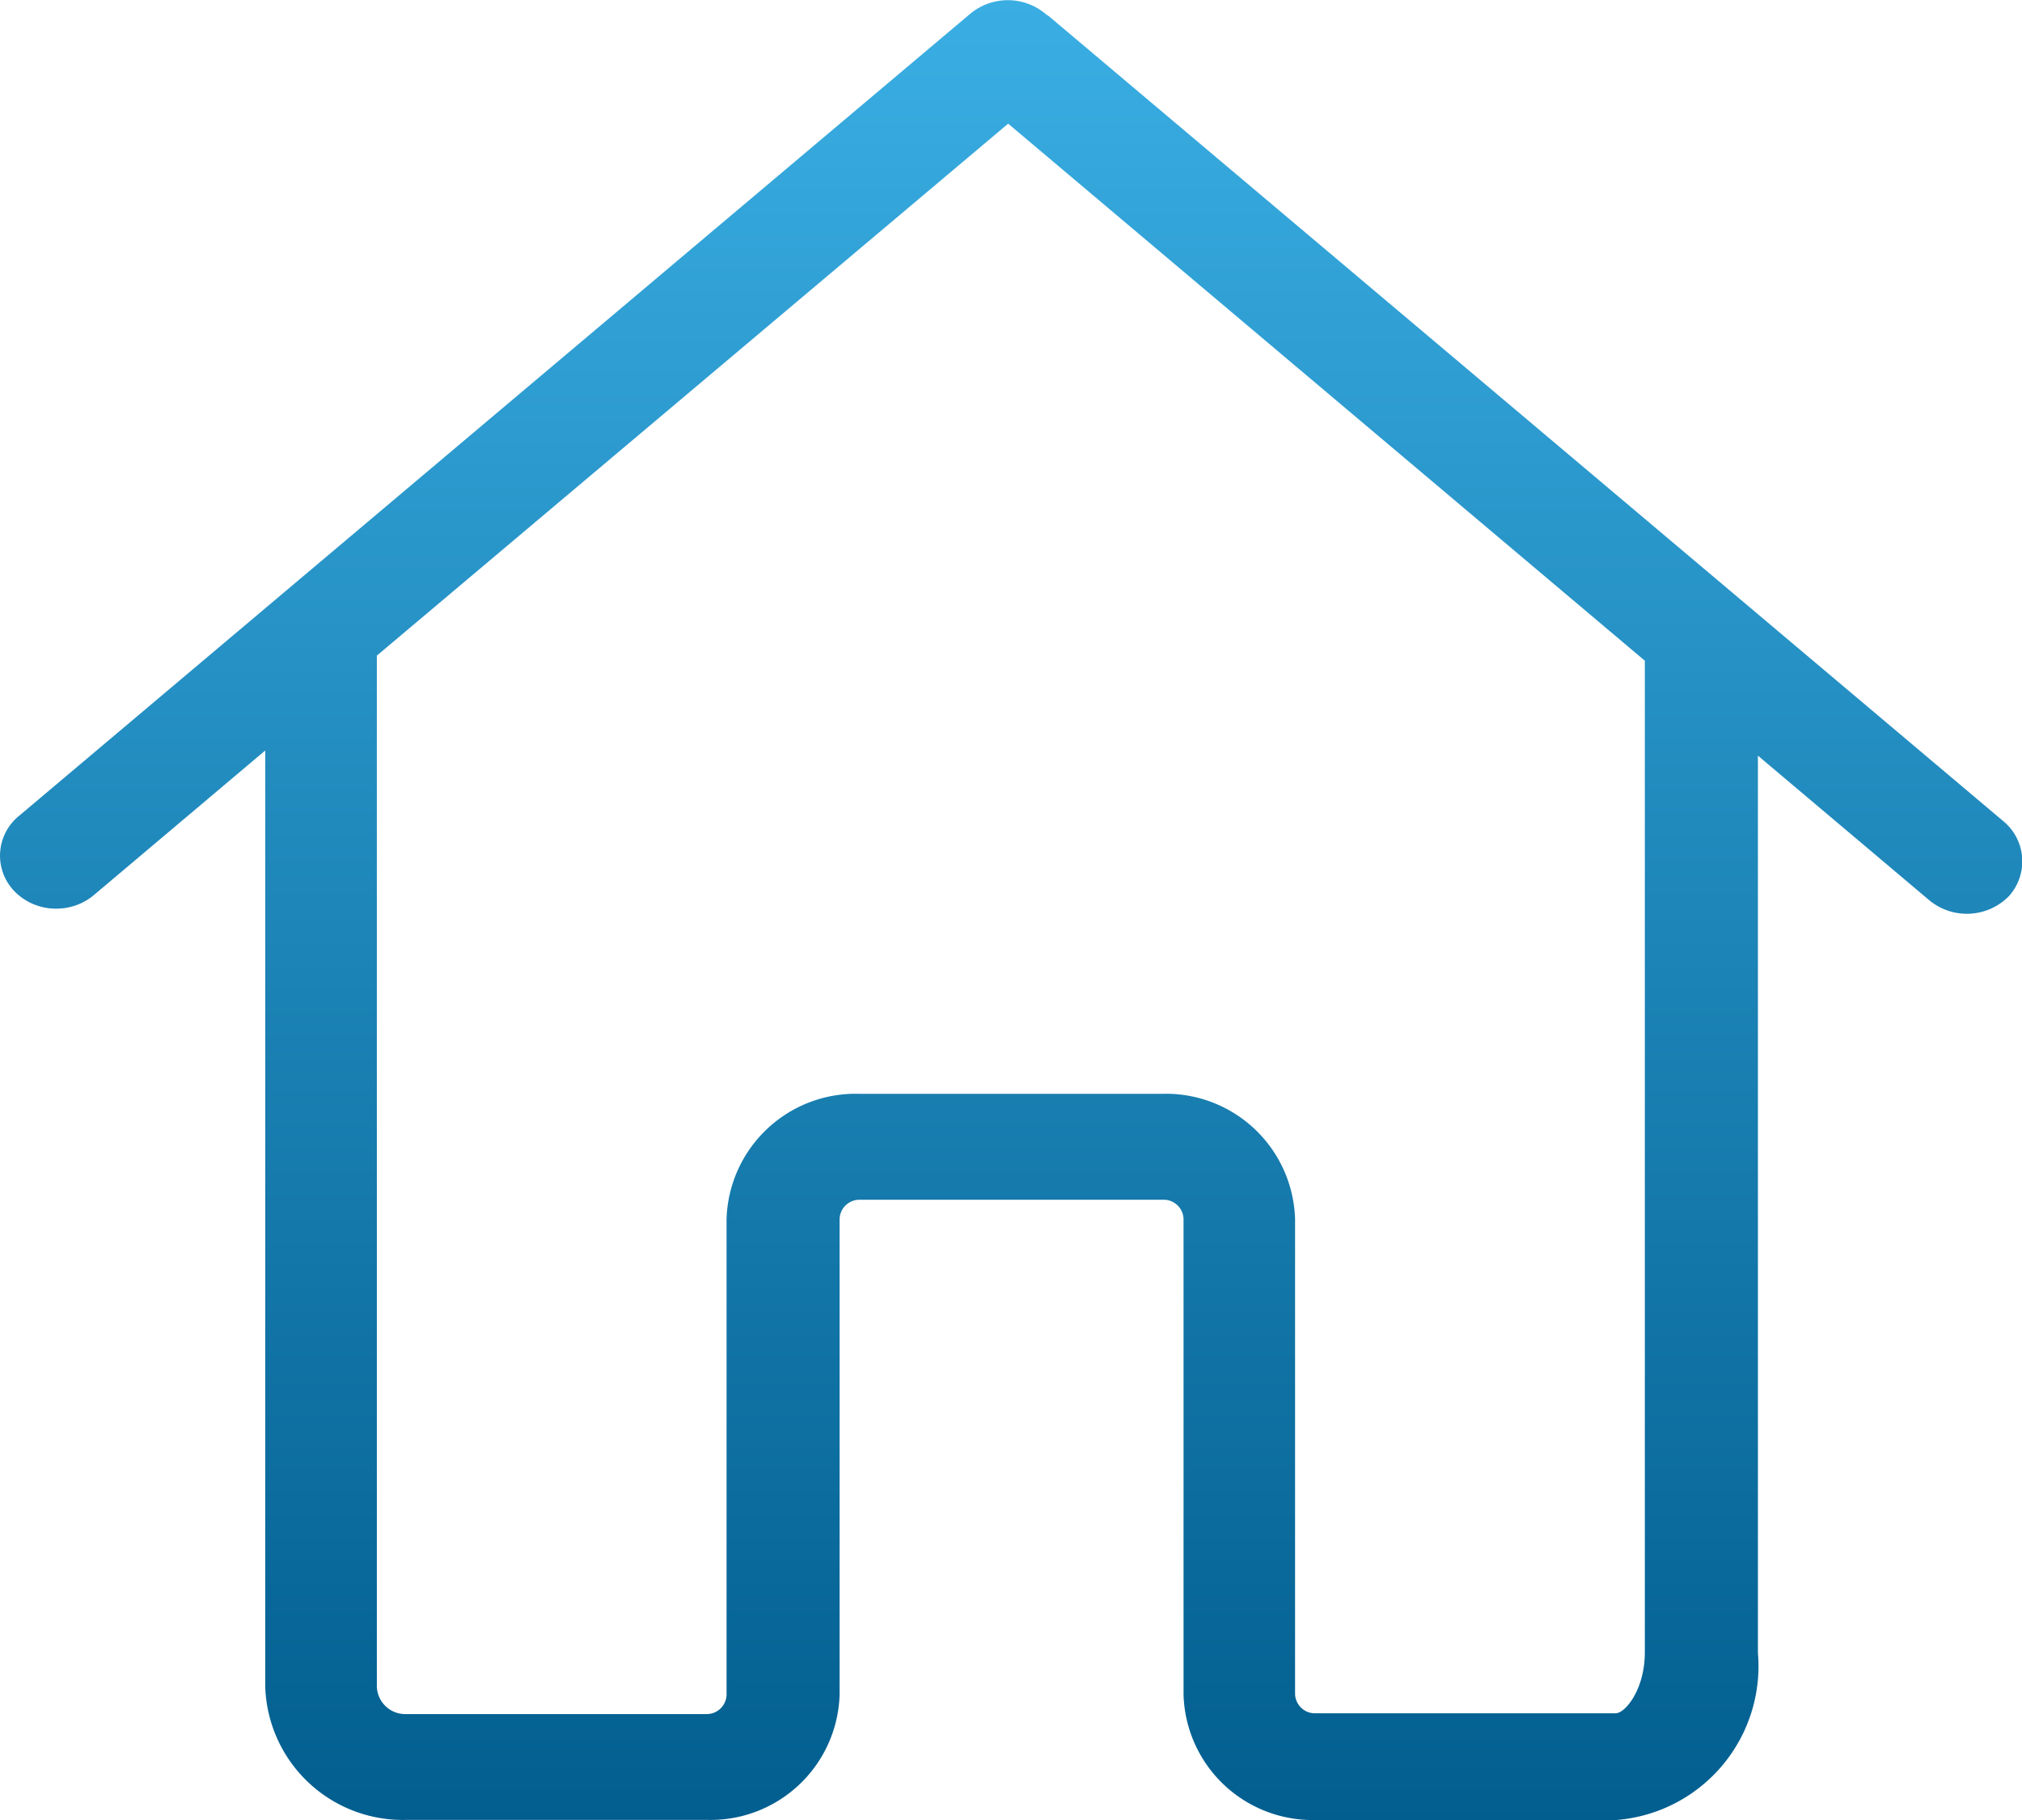 <svg xmlns="http://www.w3.org/2000/svg" xmlns:xlink="http://www.w3.org/1999/xlink" width="38.889" height="35" viewBox="0 0 38.889 35">
  <defs>
    <style>
      .cls-1 {
        fill: url(#linear-gradient);
      }
    </style>
    <linearGradient id="linear-gradient" x1="0.5" x2="0.5" y2="1" gradientUnits="objectBoundingBox">
      <stop offset="0" stop-color="#3aaee3"/>
      <stop offset="1" stop-color="#025e8f"/>
    </linearGradient>
  </defs>
  <path id="icon" class="cls-1" d="M38.53,26.933,20.229,11.5a.511.511,0,0,0-.1-.075,1.131,1.131,0,0,0-1.464-.023L.361,26.835a.984.984,0,0,0-.088,1.441,1.113,1.113,0,0,0,.808.339,1.118,1.118,0,0,0,.72-.257l3.3-2.784v18a2.648,2.648,0,0,0,2.72,2.565h5.775a2.484,2.484,0,0,0,2.552-2.407V34.583a.382.382,0,0,1,.392-.37h5.831a.382.382,0,0,1,.392.37v9.151a2.484,2.484,0,0,0,2.552,2.407h5.775a2.968,2.968,0,0,0,2.72-3.214V25.673l3.3,2.784a1.134,1.134,0,0,0,1.528-.083A1,1,0,0,0,38.53,26.933Zm-6.895,5.032V42.912c0,.732-.384,1.177-.56,1.177H25.3a.382.382,0,0,1-.392-.37V34.583a2.484,2.484,0,0,0-2.552-2.407H16.526a2.484,2.484,0,0,0-2.552,2.407v9.151a.382.382,0,0,1-.392.37H7.808a.546.546,0,0,1-.56-.528V23.749L19.39,13.519,31.635,23.847v8.118Z" transform="translate(0 -11.141)"/>
</svg>

